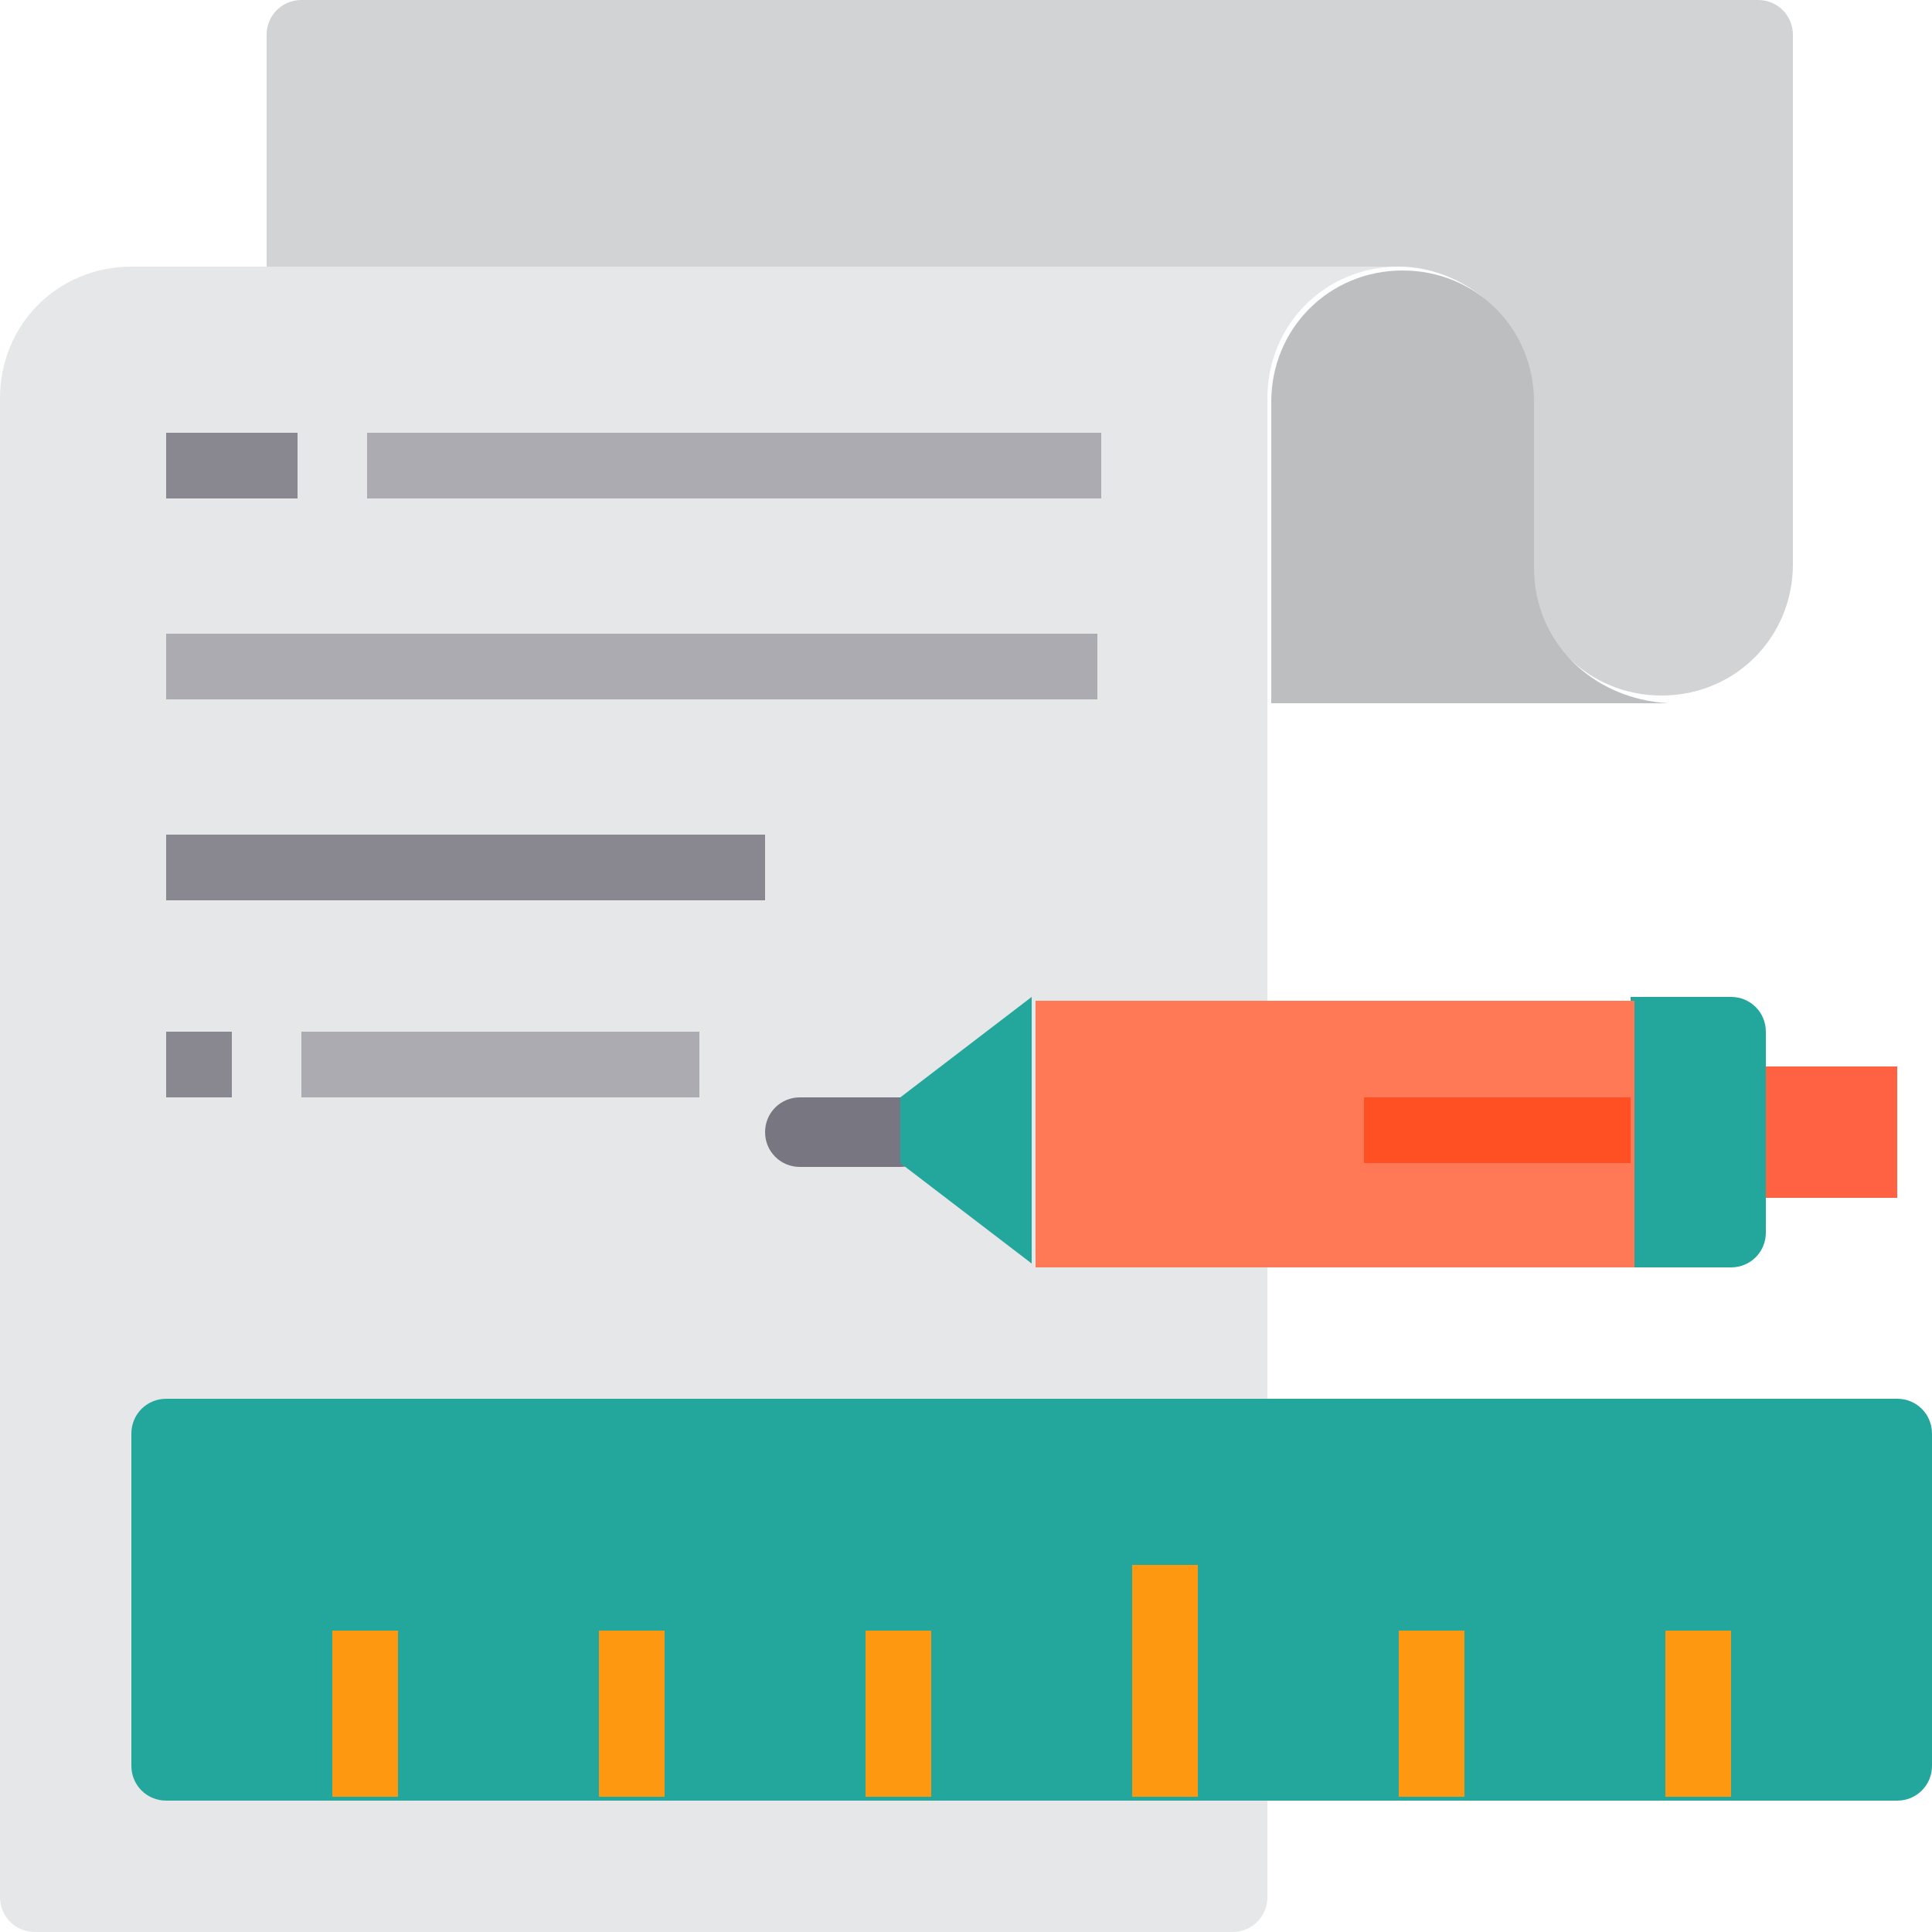 <svg version="1.1" id="Слой_1" xmlns="http://www.w3.org/2000/svg" x="0" y="0" viewBox="0 0 50 50" xml:space="preserve"><style>.st3{fill:#23a79c}.st6{fill:#acabb1}</style><path d="M38.6 7.9c.6.6 1 1.5 1 2.4v4.3c0 1.9 1.5 3.4 3.4 3.4s3.4-1.5 3.4-3.4V.9c0-.5-.4-.9-.9-.9H7.8c-.5 0-.9.4-.9.9v6h29.3c.9 0 1.8.4 2.4 1z" fill="#d1d3d4"/><path d="M39.7 14.7v-4.3c0-1.9-1.5-3.4-3.4-3.4s-3.4 1.5-3.4 3.4v7.8h10.3c-2-.1-3.5-1.6-3.5-3.5z" fill="#bcbec0"/><path d="M6.9 6.9H3.4C1.5 6.9 0 8.4 0 10.3v38.8c0 .5.4.9.9.9h31c.5 0 .9-.4.9-.9V10.3c0-1.9 1.5-3.4 3.4-3.4H6.9z" fill="#e6e7e8"/><path class="st3" d="M42.2 32.8h2.6c.5 0 .9-.4.9-.9v-5.2c0-.5-.4-.9-.9-.9h-2.6v7z"/><path d="M32.8 25.9h-6v6.9h15.5v-6.9h-9.5z" fill="#ff7956"/><path d="M45.7 27.6h3.4V31h-3.4v-3.4z" fill="#ff6243"/><path class="st3" d="M49.1 36.2H4.3c-.5 0-.9.4-.9.9v8.6c0 .5.4.9.9.9h44.8c.5 0 .9-.4.9-.9v-8.6c0-.5-.4-.9-.9-.9z"/><path class="st6" d="M9.5 11.2h19v1.7h-19v-1.7zm-5.2 5.2h24.1v1.7H4.3v-1.7z"/><path d="M4.3 21.6h15.5v1.7H4.3v-1.7zm0-10.4h3.4v1.7H4.3v-1.7zm0 15.5H6v1.7H4.3v-1.7z" fill="#898890"/><path class="st6" d="M7.8 26.7h10.3v1.7H7.8v-1.7z"/><path d="M23.3 30.2h-2.6c-.5 0-.9-.4-.9-.9s.4-.9.9-.9h2.6c.5 0 .9.4.9.9s-.4.9-.9.9z" fill="#787680"/><path d="M35.3 28.4h6.9v1.7h-6.9v-1.7z" fill="#ff5023"/><path d="M29.3 40.5H31v6h-1.7v-6zm6.9 1.7h1.7v4.3h-1.7v-4.3zm6.9 0h1.7v4.3h-1.7v-4.3zm-20.7 0h1.7v4.3h-1.7v-4.3zm-6.9 0h1.7v4.3h-1.7v-4.3zm-6.9 0h1.7v4.3H8.6v-4.3z" fill="#ff9811"/><path class="st3" d="M23.3 28.4v1.7l3.4 2.6v-6.9l-3.4 2.6z"/></svg>